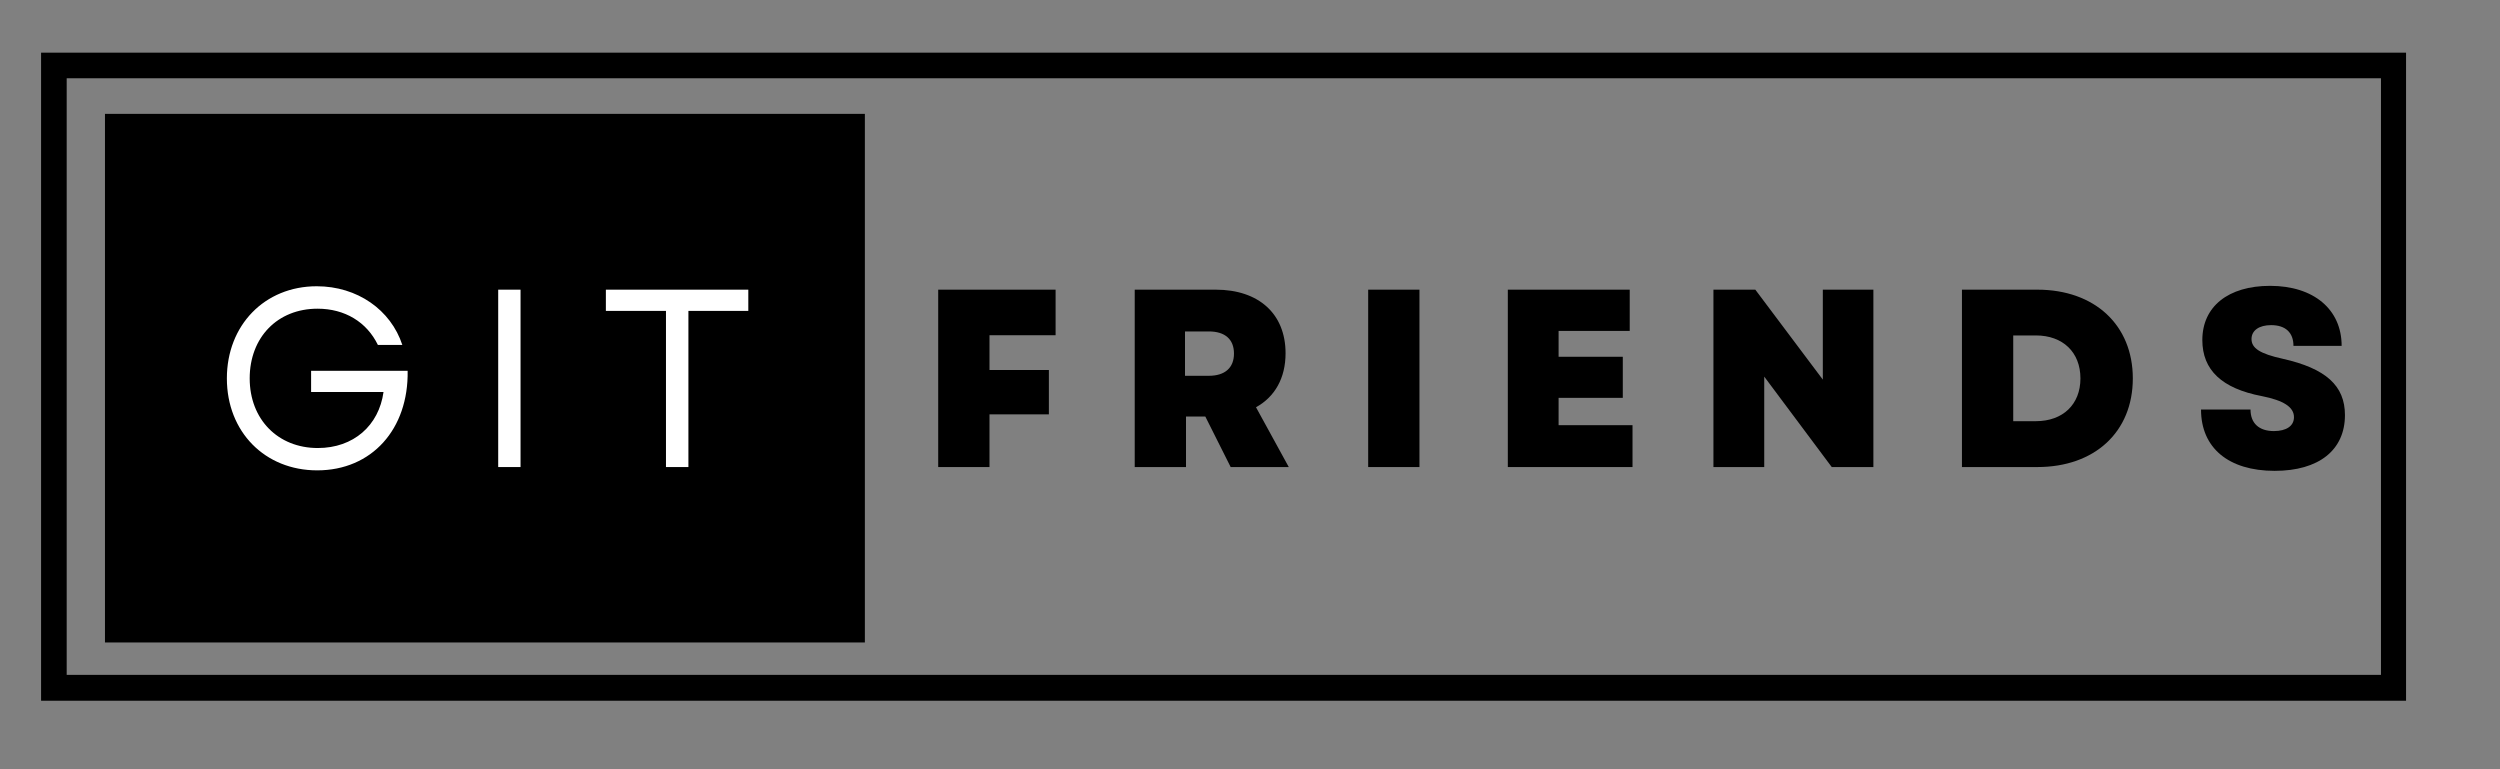 <svg xmlns="http://www.w3.org/2000/svg" xmlns:xlink="http://www.w3.org/1999/xlink" width="130" zoomAndPan="magnify" viewBox="0 0 97.5 30" height="40" preserveAspectRatio="xMidYMid meet" version="1.0"><rect x="0" y="0" width="97.5" height="30" fill="#808080" stroke="none"/><defs><clipPath id="414a4922aa"><path d="M 1.602 2.055 L 93.836 2.055 L 93.836 27.328 L 1.602 27.328 Z M 1.602 2.055 " clip-rule="nonzero"/></clipPath><clipPath id="865a6cbfc0"><path d="M 4.094 4.441 L 33.73 4.441 L 33.73 25.055 L 4.094 25.055 Z M 4.094 4.441 " clip-rule="nonzero"/></clipPath></defs><g clip-path="url(#414a4922aa)"><path stroke-linecap="butt" transform="matrix(0.333, 0, 0, 0.331, 1.604, 2.057)" fill="none" stroke-linejoin="miter" d="M -0.007 0.004 L 277.036 0.004 L 277.036 76.302 L -0.007 76.302 L -0.007 0.004 " stroke="#000000" stroke-width="6" stroke-opacity="1" stroke-miterlimit="4"/></g><g clip-path="url(#865a6cbfc0)"><path fill="#000000" d="M 4.094 4.441 L 33.73 4.441 L 33.73 25.055 L 4.094 25.055 L 4.094 4.441 " fill-opacity="1" fill-rule="nonzero"/></g><path fill="#ffffff" d="M 12.371 18.344 C 14.5 18.344 15.938 16.734 15.898 14.461 L 12.133 14.461 L 12.133 15.289 L 14.957 15.289 C 14.777 16.594 13.789 17.473 12.395 17.473 C 10.84 17.473 9.738 16.355 9.738 14.758 C 9.738 13.152 10.828 12.039 12.383 12.039 C 13.453 12.039 14.305 12.562 14.738 13.453 L 15.691 13.453 C 15.242 12.086 13.938 11.164 12.352 11.164 C 10.324 11.164 8.848 12.68 8.848 14.758 C 8.848 16.844 10.332 18.344 12.371 18.344 Z M 12.371 18.344 " fill-opacity="1" fill-rule="nonzero"/><path fill="#ffffff" d="M 19.43 18.215 L 20.301 18.215 L 20.301 11.297 L 19.43 11.297 Z M 19.43 18.215 " fill-opacity="1" fill-rule="nonzero"/><path fill="#ffffff" d="M 25.973 18.215 L 26.848 18.215 L 26.848 12.125 L 29.184 12.125 L 29.184 11.297 L 23.629 11.297 L 23.629 12.125 L 25.973 12.125 Z M 25.973 18.215 " fill-opacity="1" fill-rule="nonzero"/><path fill="#000000" d="M 36.59 18.215 L 38.59 18.215 L 38.59 16.16 L 40.906 16.16 L 40.906 14.43 L 38.59 14.43 L 38.59 13.074 L 41.168 13.074 L 41.168 11.297 L 36.59 11.297 Z M 36.59 18.215 " fill-opacity="1" fill-rule="nonzero"/><path fill="#000000" d="M 44.254 18.215 L 46.254 18.215 L 46.254 16.246 L 47.008 16.246 L 47.996 18.215 L 50.262 18.215 L 48.984 15.883 C 49.719 15.477 50.137 14.746 50.137 13.777 C 50.137 12.242 49.094 11.297 47.414 11.297 L 44.254 11.297 Z M 46.215 14.656 L 46.215 12.926 L 47.145 12.926 C 47.777 12.926 48.125 13.234 48.125 13.789 C 48.125 14.34 47.777 14.656 47.145 14.656 Z M 46.215 14.656 " fill-opacity="1" fill-rule="nonzero"/><path fill="#000000" d="M 53.359 18.215 L 55.359 18.215 L 55.359 11.297 L 53.359 11.297 Z M 53.359 18.215 " fill-opacity="1" fill-rule="nonzero"/><path fill="#000000" d="M 58.805 18.215 L 63.668 18.215 L 63.668 16.582 L 60.785 16.582 L 60.785 15.516 L 63.289 15.516 L 63.289 13.914 L 60.785 13.914 L 60.785 12.906 L 63.559 12.906 L 63.559 11.297 L 58.805 11.297 Z M 58.805 18.215 " fill-opacity="1" fill-rule="nonzero"/><path fill="#000000" d="M 66.824 18.215 L 68.805 18.215 L 68.805 14.688 L 71.438 18.215 L 73.062 18.215 L 73.062 11.297 L 71.09 11.297 L 71.09 14.805 L 68.457 11.297 L 66.824 11.297 Z M 66.824 18.215 " fill-opacity="1" fill-rule="nonzero"/><path fill="#000000" d="M 76.516 18.215 L 79.457 18.215 C 81.695 18.215 83.18 16.844 83.18 14.758 C 83.18 12.68 81.695 11.297 79.457 11.297 L 76.516 11.297 Z M 78.516 16.426 L 78.516 13.082 L 79.398 13.082 C 80.453 13.082 81.137 13.738 81.137 14.758 C 81.137 15.773 80.453 16.426 79.398 16.426 Z M 78.516 16.426 " fill-opacity="1" fill-rule="nonzero"/><path fill="#000000" d="M 88.711 18.363 C 90.434 18.363 91.453 17.555 91.453 16.188 C 91.453 15.043 90.711 14.371 89.027 13.992 C 88.137 13.797 87.809 13.578 87.809 13.223 C 87.809 12.887 88.105 12.68 88.574 12.68 C 89.129 12.68 89.445 12.965 89.445 13.488 L 91.324 13.488 C 91.324 12.066 90.234 11.148 88.535 11.148 C 86.898 11.148 85.891 11.957 85.891 13.262 C 85.891 14.43 86.652 15.152 88.215 15.449 C 89.059 15.617 89.465 15.875 89.465 16.27 C 89.465 16.613 89.168 16.812 88.68 16.812 C 88.105 16.812 87.77 16.508 87.77 15.973 L 85.84 15.973 C 85.84 17.465 86.91 18.363 88.711 18.363 Z M 88.711 18.363 " fill-opacity="1" fill-rule="nonzero"/></svg>